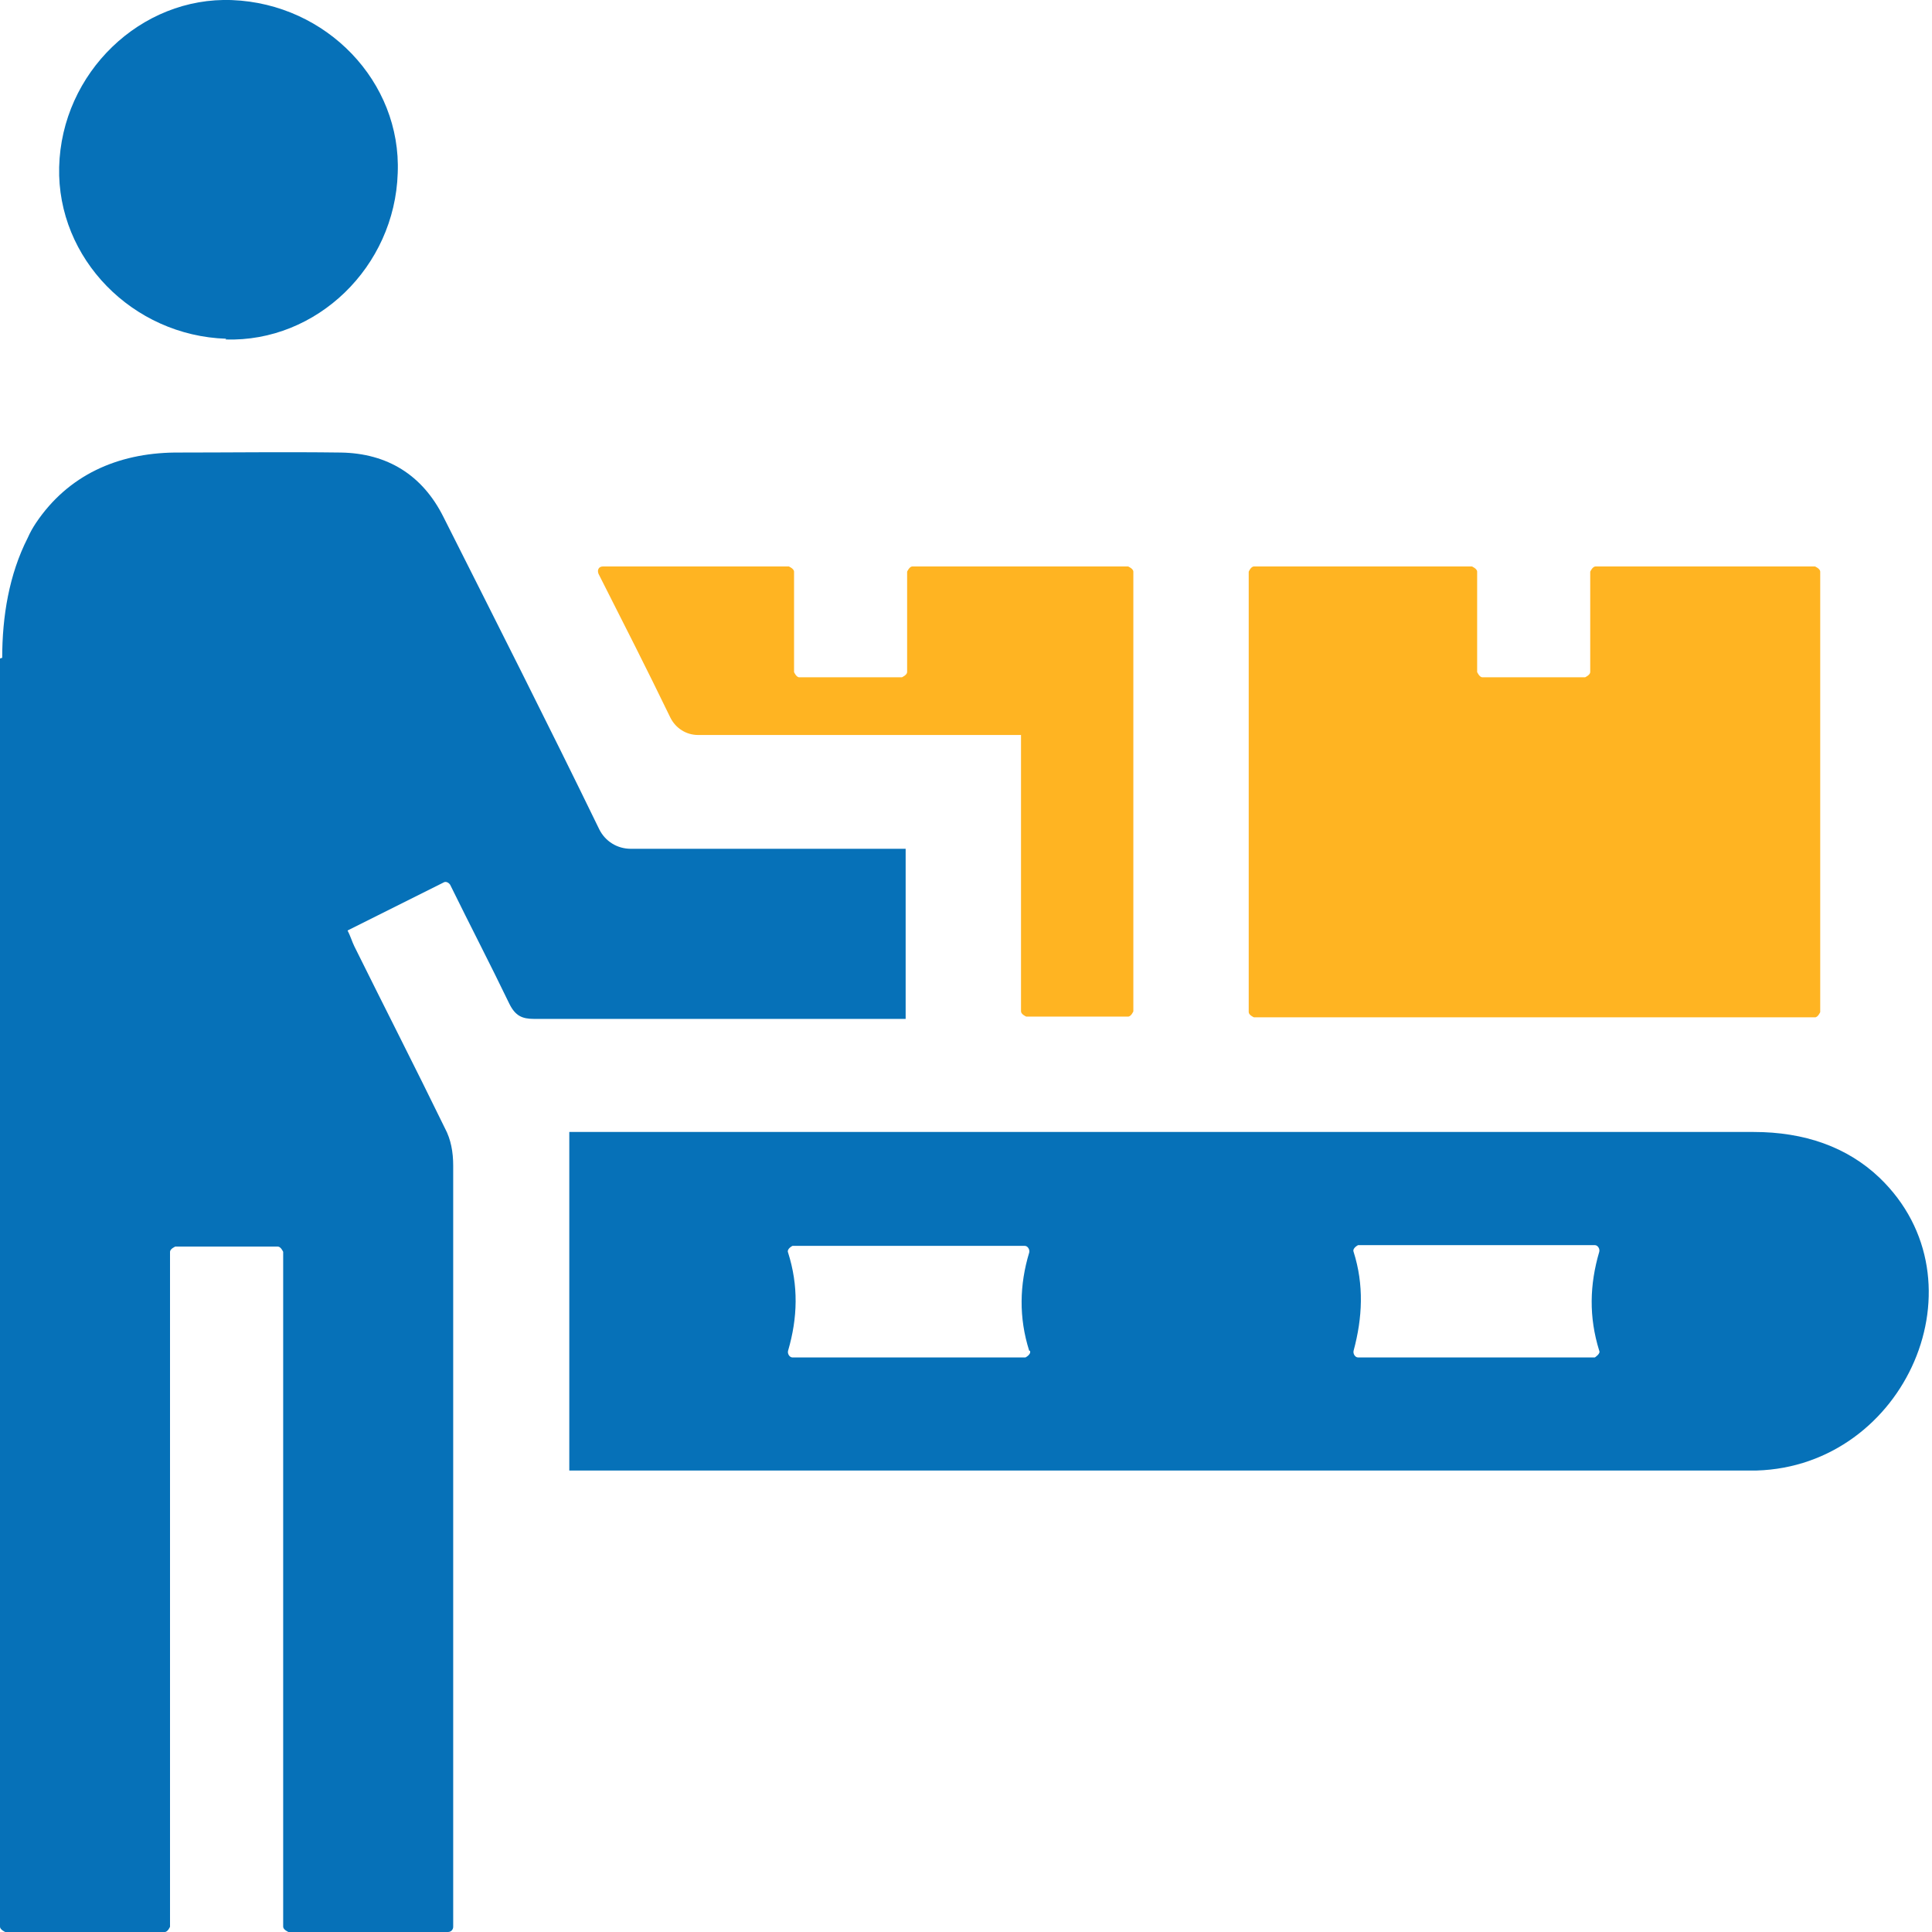 <svg width="21" height="21" viewBox="0 0 21 21" fill="none" xmlns="http://www.w3.org/2000/svg">
<path d="M0.024 7.15C0.024 6.702 0.098 6.246 0.301 5.847C0.326 5.79 0.358 5.733 0.391 5.684C0.741 5.163 1.278 4.927 1.897 4.919C2.5 4.919 3.102 4.911 3.705 4.919C4.21 4.927 4.592 5.163 4.82 5.619C5.39 6.751 5.96 7.875 6.514 9.015C6.579 9.145 6.709 9.226 6.856 9.226C7.776 9.226 8.688 9.226 9.608 9.226C9.681 9.226 9.754 9.226 9.844 9.226V11.075C9.787 11.075 9.738 11.075 9.681 11.075C8.386 11.075 7.1 11.075 5.805 11.075C5.675 11.075 5.602 11.042 5.537 10.912C5.333 10.488 5.113 10.065 4.893 9.617C4.877 9.593 4.845 9.576 4.82 9.593L3.778 10.114C3.811 10.179 3.827 10.236 3.851 10.285C4.177 10.944 4.511 11.596 4.836 12.263C4.902 12.386 4.926 12.524 4.926 12.67C4.926 15.431 4.926 18.183 4.926 20.943C4.926 20.975 4.902 21 4.869 21H3.135C3.135 21 3.078 20.975 3.078 20.943V13.607C3.078 13.607 3.053 13.55 3.021 13.55H1.905C1.905 13.55 1.848 13.574 1.848 13.607V20.943C1.848 20.943 1.824 21 1.791 21H0.057C0.057 21 0 20.975 0 20.943V7.158L0.024 7.15Z" fill="#0671B8"/>
<path d="M6.188 15.993V12.304H6.392C10.617 12.304 14.835 12.304 19.061 12.304C19.614 12.304 20.078 12.467 20.429 12.801C21.601 13.925 20.713 15.936 19.093 15.984C19.052 15.984 19.012 15.984 18.971 15.984C14.794 15.984 10.626 15.984 6.449 15.984H6.188V15.993ZM17.383 14.682C17.269 14.315 17.278 13.965 17.383 13.607C17.392 13.574 17.367 13.534 17.335 13.534H14.762C14.762 13.534 14.697 13.566 14.713 13.607C14.827 13.965 14.81 14.323 14.713 14.682C14.705 14.714 14.729 14.755 14.762 14.755H17.335C17.335 14.755 17.4 14.714 17.383 14.682ZM11.187 14.682C11.073 14.323 11.081 13.965 11.187 13.615C11.195 13.582 11.171 13.542 11.139 13.542H8.614C8.614 13.542 8.549 13.574 8.566 13.615C8.68 13.973 8.671 14.323 8.566 14.682C8.557 14.714 8.582 14.755 8.614 14.755H11.146C11.146 14.755 11.212 14.722 11.195 14.682H11.187Z" fill="#0671B8"/>
<path d="M19.728 11.058H13.63C13.63 11.058 13.573 11.034 13.573 11.001V6.214C13.573 6.214 13.597 6.157 13.63 6.157H15.999C15.999 6.157 16.056 6.181 16.056 6.214V7.305C16.056 7.305 16.081 7.362 16.113 7.362H17.229C17.229 7.362 17.285 7.337 17.285 7.305V6.214C17.285 6.214 17.31 6.157 17.343 6.157H19.728C19.728 6.157 19.785 6.181 19.785 6.214V11.001C19.785 11.001 19.761 11.058 19.728 11.058Z" fill="#FFB422"/>
<path d="M11.098 7.989H10.854C9.762 7.989 8.68 7.989 7.588 7.989C7.458 7.989 7.344 7.915 7.287 7.801C7.035 7.28 6.774 6.767 6.506 6.238C6.489 6.197 6.506 6.157 6.555 6.157H8.574C8.574 6.157 8.631 6.181 8.631 6.214V7.305C8.631 7.305 8.655 7.362 8.688 7.362H9.803C9.803 7.362 9.86 7.337 9.86 7.305V6.214C9.86 6.214 9.885 6.157 9.917 6.157H12.262C12.262 6.157 12.319 6.181 12.319 6.214V10.993C12.319 10.993 12.295 11.05 12.262 11.05H11.155C11.155 11.05 11.098 11.026 11.098 10.993V7.989Z" fill="#FFB422"/>
<path d="M2.459 3.682C1.441 3.649 0.619 2.81 0.643 1.817C0.668 0.791 1.531 -0.039 2.524 0.001C3.55 0.042 4.364 0.889 4.323 1.882C4.291 2.9 3.444 3.722 2.451 3.69L2.459 3.682Z" fill="#0671B8"/>
</svg>

